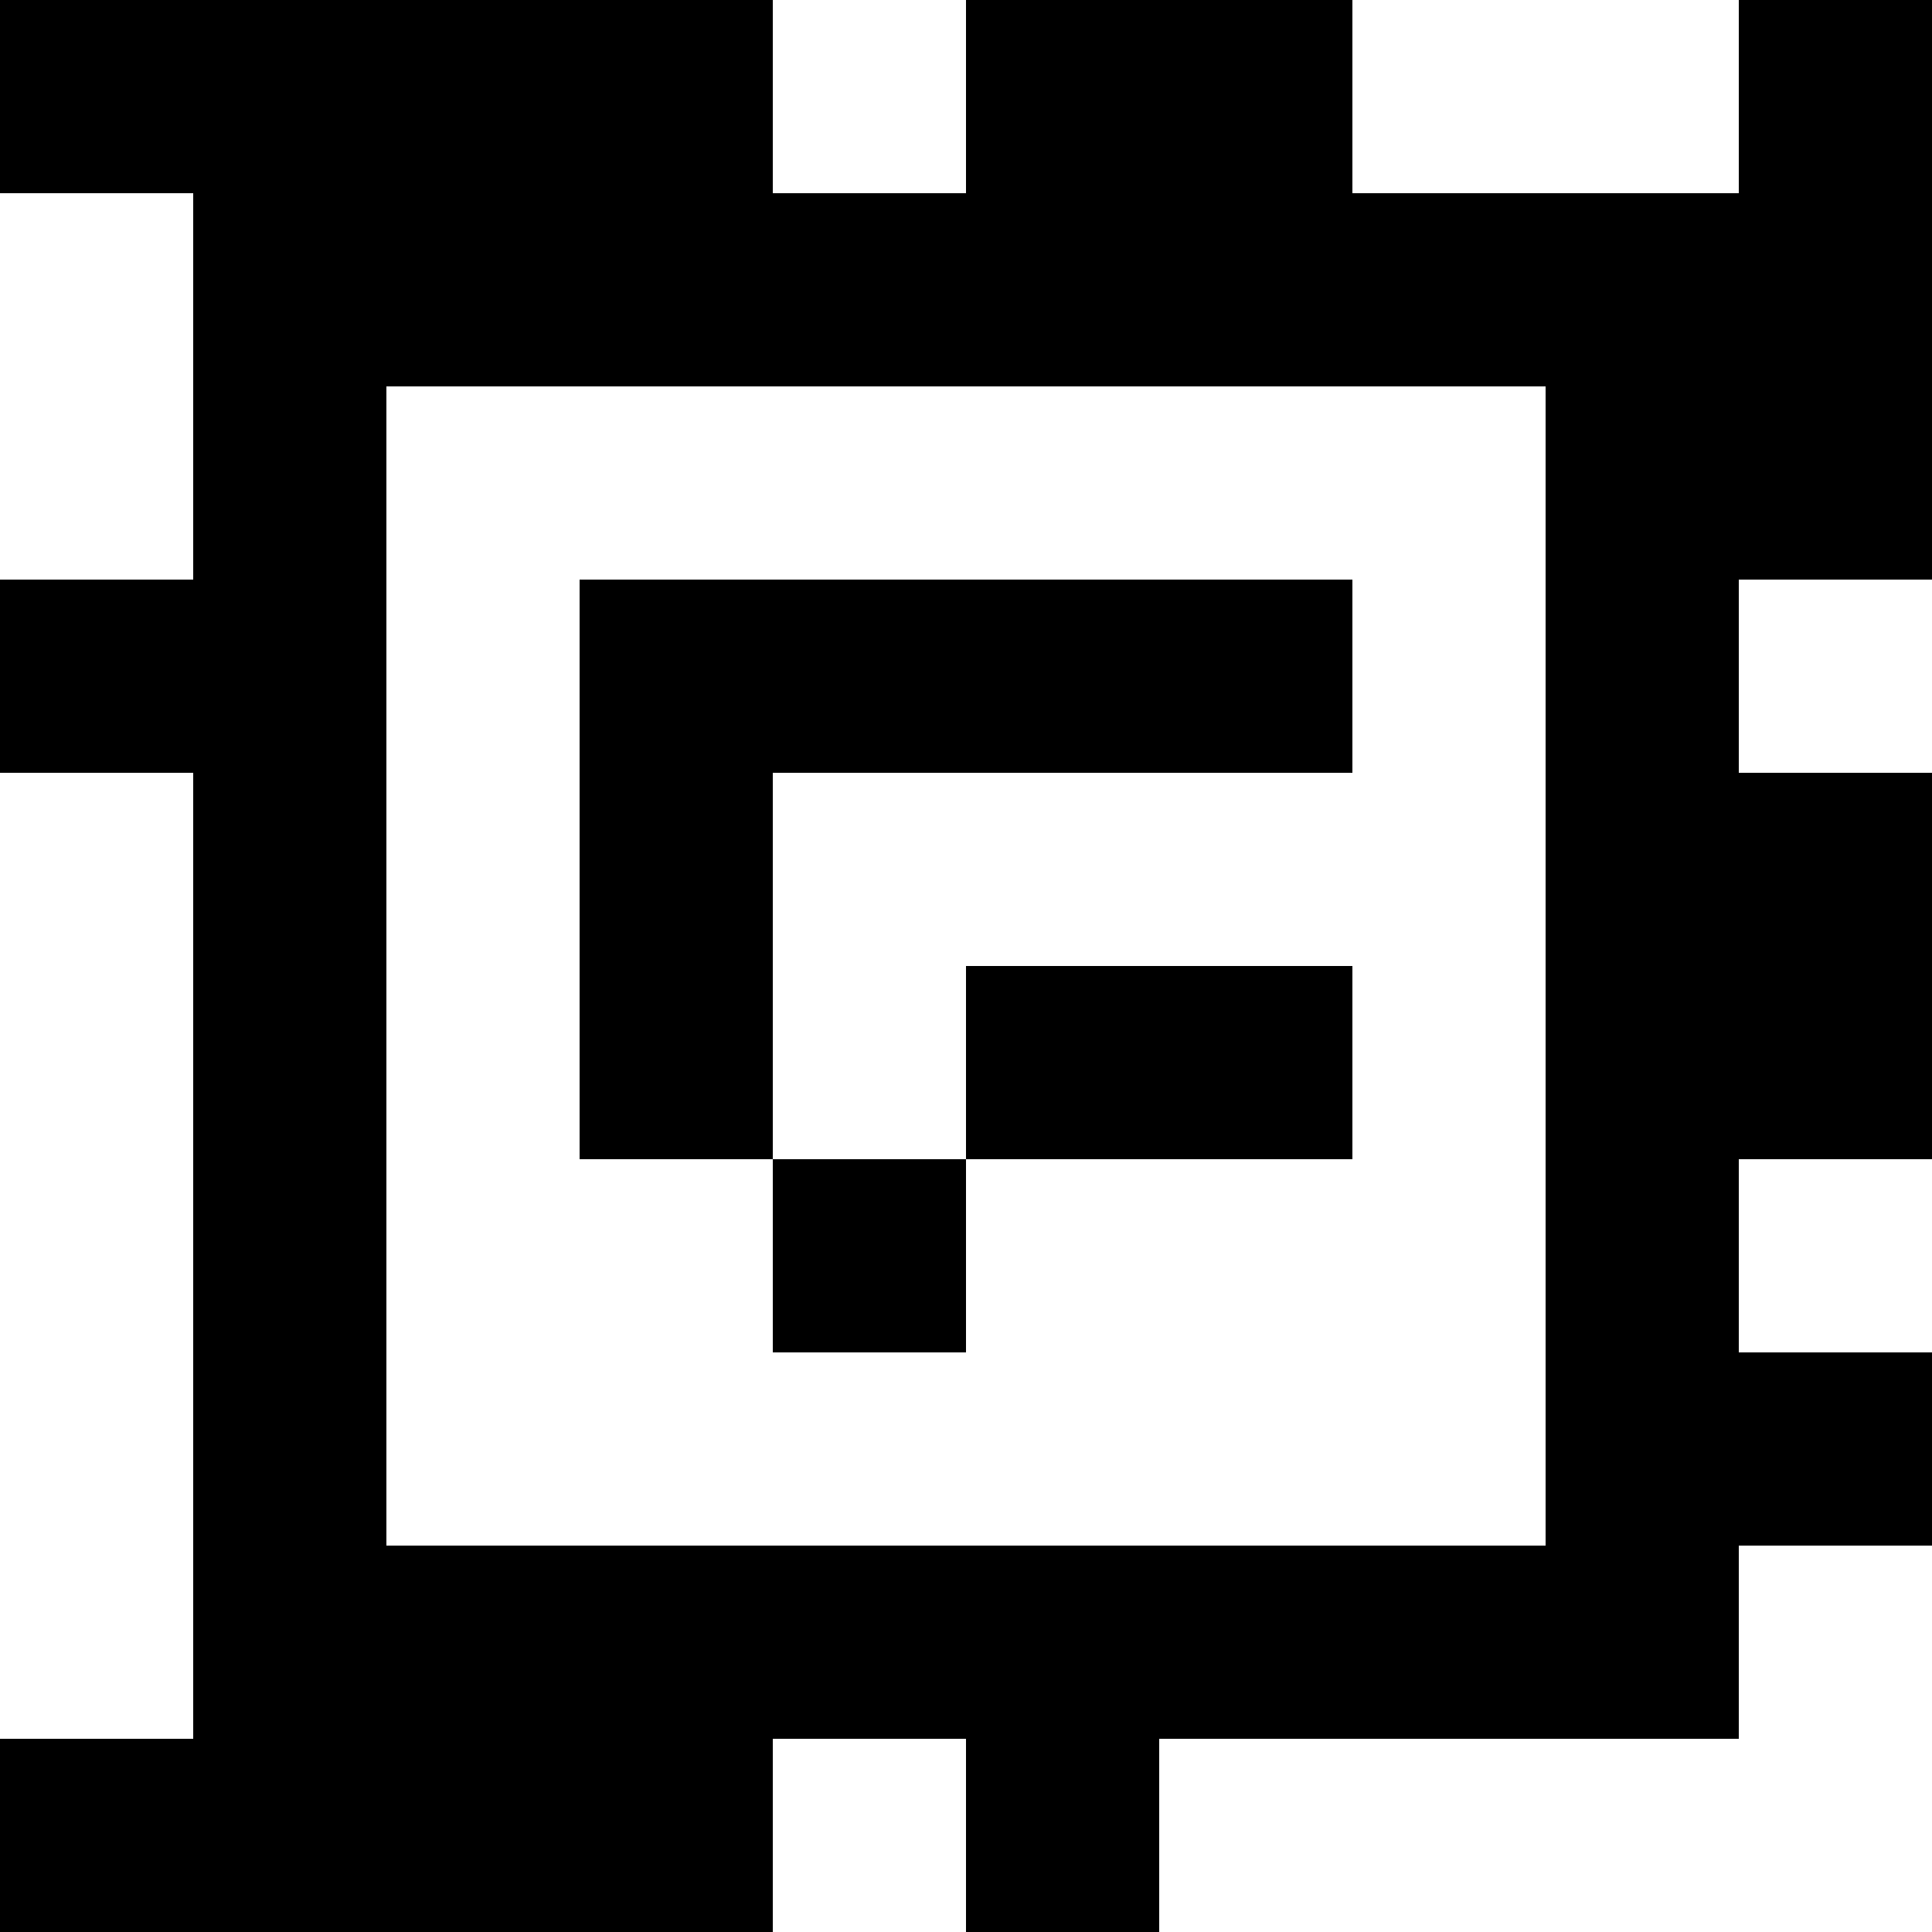 <?xml version="1.0" standalone="yes"?>
<svg xmlns="http://www.w3.org/2000/svg" width="100" height="100">
<rect width="100%" height="100%" fill="#808080" stroke="none"/>
<path style="fill:#000000; stroke:none;" d="M0 0L0 10L10 10L10 30L0 30L0 40L10 40L10 90L0 90L0 100L40 100L40 90L50 90L50 100L60 100L60 90L90 90L90 80L100 80L100 70L90 70L90 60L100 60L100 40L90 40L90 30L100 30L100 0L90 0L90 10L70 10L70 0L50 0L50 10L40 10L40 0L0 0z"/>
<path style="fill:#ffffff; stroke:none;" d="M40 0L40 10L50 10L50 0L40 0M70 0L70 10L90 10L90 0L70 0M0 10L0 30L10 30L10 10L0 10M20 20L20 80L80 80L80 20L20 20z"/>
<path style="fill:#000000; stroke:none;" d="M30 30L30 60L40 60L40 70L50 70L50 60L70 60L70 50L50 50L50 60L40 60L40 40L70 40L70 30L30 30z"/>
<path style="fill:#ffffff; stroke:none;" d="M90 30L90 40L100 40L100 30L90 30M0 40L0 90L10 90L10 40L0 40M90 60L90 70L100 70L100 60L90 60M90 80L90 90L60 90L60 100L100 100L100 80L90 80M40 90L40 100L50 100L50 90L40 90z"/>
</svg>
